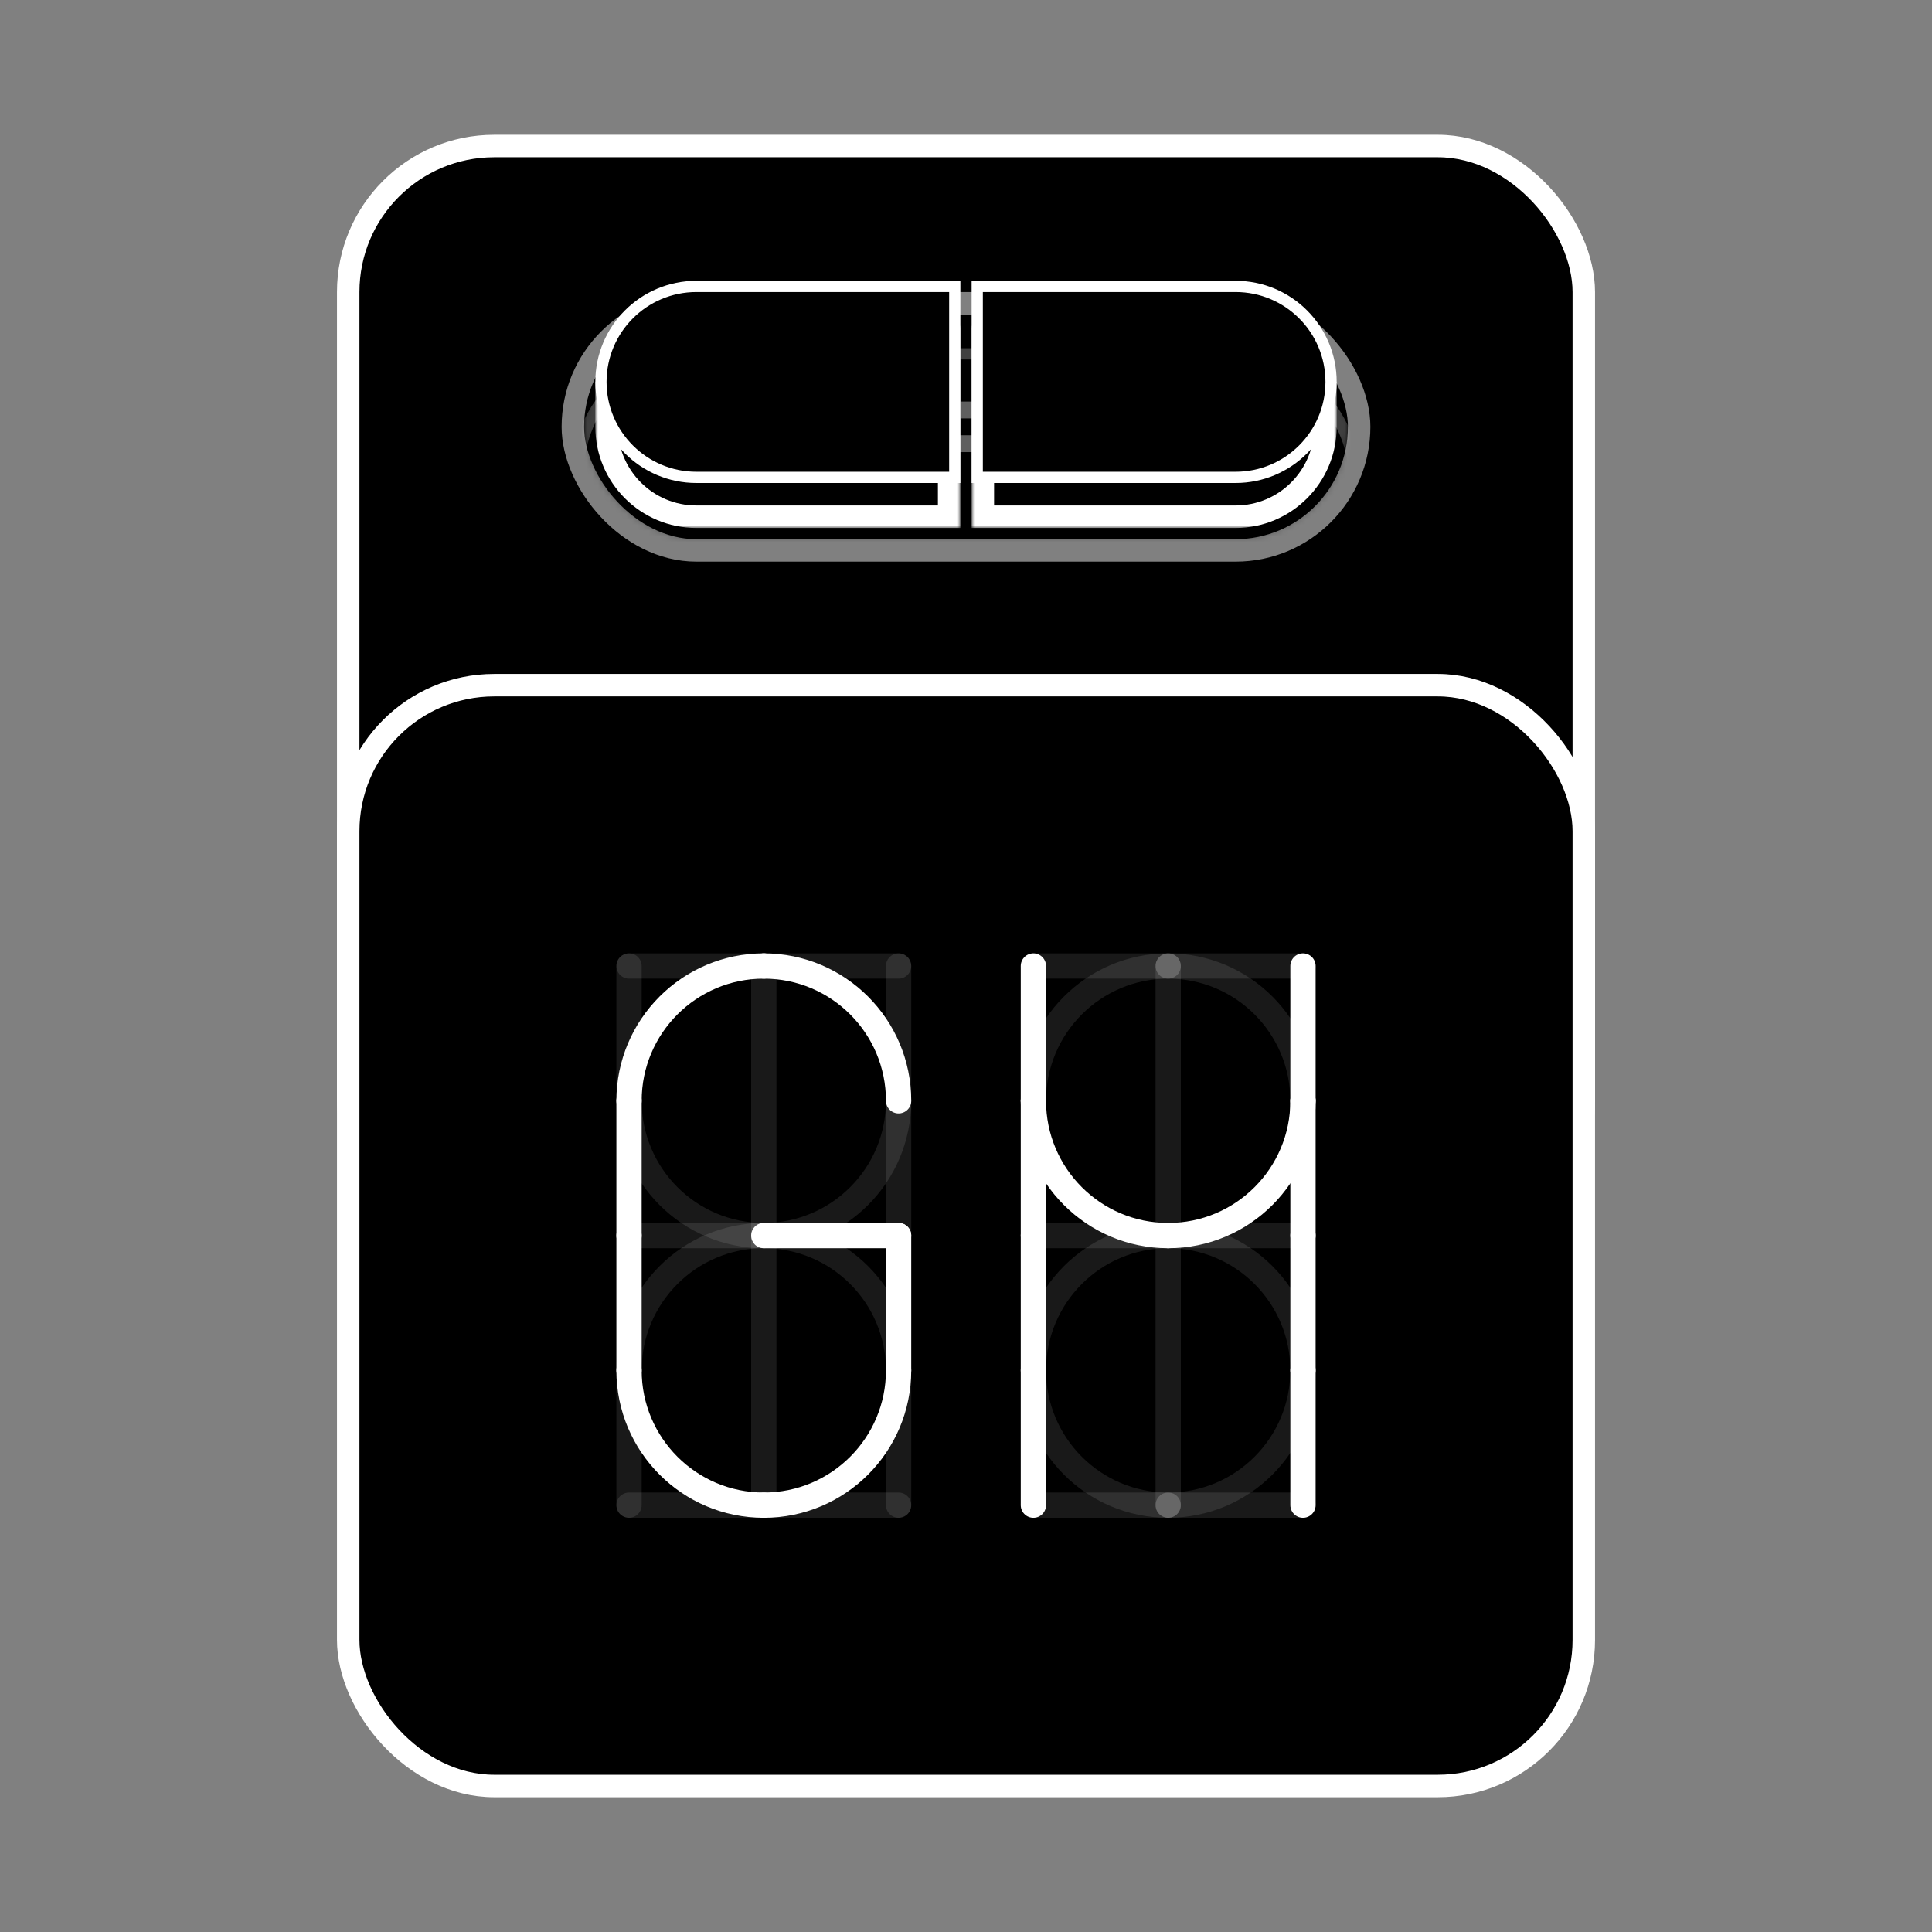 <svg width="344" height="344" viewBox="0 0 344 344" fill="none" xmlns="http://www.w3.org/2000/svg">
<rect x="0" y="0" width="344" height="344" fill="#808080" stroke="none"/>
<rect x="62" y="26" width="220" height="196" rx="26" fill="black" stroke="white" stroke-width="4"/>
<path fill-rule="evenodd" clip-rule="evenodd" d="M112 71.5H115H118H121V74.5V77.5V80.5H118V77.5V74.5H115V77.5V80.5H112V77.5V74.5V71.5Z" fill="white"/>
<path fill-rule="evenodd" clip-rule="evenodd" d="M127 71.5H124V74.5H127H130H133V71.5H130H127ZM133 77.5H130H127H124V80.5H127H130H133V77.5Z" fill="white"/>
<path fill-rule="evenodd" clip-rule="evenodd" d="M139 71.5H136V74.5H139H142H145V71.5H142H139ZM145 77.5H142H139H136V80.5H139H142H145V77.5Z" fill="white"/>
<path fill-rule="evenodd" clip-rule="evenodd" d="M148 71.5H151V74.5V77.5H154H157V80.5H154H151H148V77.5V74.5V71.5Z" fill="white"/>
<path fill-rule="evenodd" clip-rule="evenodd" d="M158 71.5H161H164H167V74.5H164V77.5V80.5H161V77.5V74.5H158V71.5Z" fill="white"/>
<path fill-rule="evenodd" clip-rule="evenodd" d="M174 71.5H171V74.5H174H177V71.5H174ZM171 77.5H174V80.5H171H168V77.5H171Z" fill="white"/>
<rect opacity="0.5" x="102" y="54" width="140" height="44" rx="22" fill="black" stroke="white" stroke-width="4"/>
<mask id="mask0_1541_21213" style="mask-type:alpha" maskUnits="userSpaceOnUse" x="104" y="56" width="136" height="40">
<rect x="104" y="56" width="136" height="40" rx="20" fill="black"/>
</mask>
<g mask="url(#mask0_1541_21213)">
<rect opacity="0.25" x="103" y="63" width="138" height="42" rx="21" fill="black" stroke="white" stroke-width="2"/>
</g>
<mask id="mask1_1541_21213" style="mask-type:alpha" maskUnits="userSpaceOnUse" x="104" y="46" width="136" height="50">
<rect x="104" y="46" width="136" height="50" rx="20" fill="black"/>
</mask>
<g mask="url(#mask1_1541_21213)">
<mask id="path-12-outside-1_1541_21213" maskUnits="userSpaceOnUse" x="173" y="58" width="65" height="36" fill="black">
<rect fill="white" x="173" y="58" width="65" height="36"/>
<path fill-rule="evenodd" clip-rule="evenodd" d="M220 60H175V70V76V92H220C228.837 92 236 84.837 236 76V70H234.837C232.463 64.136 226.715 60 220 60Z"/>
</mask>
<path fill-rule="evenodd" clip-rule="evenodd" d="M220 60H175V70V76V92H220C228.837 92 236 84.837 236 76V70H234.837C232.463 64.136 226.715 60 220 60Z" fill="black"/>
<path d="M175 60V58H173V60H175ZM175 92H173V94H175V92ZM236 70H238V68H236V70ZM234.837 70L232.983 70.75L233.489 72H234.837V70ZM175 62H220V58H175V62ZM177 70V60H173V70H177ZM177 76V70H173V76H177ZM177 92V76H173V92H177ZM220 90H175V94H220V90ZM234 76C234 83.732 227.732 90 220 90V94C229.941 94 238 85.941 238 76H234ZM234 70V76H238V70H234ZM234.837 72H236V68H234.837V72ZM220 62C225.872 62 230.905 65.616 232.983 70.75L236.691 69.25C234.022 62.657 227.557 58 220 58V62Z" fill="white" mask="url(#path-12-outside-1_1541_21213)"/>
<path d="M175 51H174V52V84V85H175H220C229.389 85 237 77.389 237 68C237 58.611 229.389 51 220 51H175Z" fill="black" stroke="white" stroke-width="2"/>
<mask id="path-15-outside-2_1541_21213" maskUnits="userSpaceOnUse" x="106" y="58" width="65" height="36" fill="black">
<rect fill="white" x="106" y="58" width="65" height="36"/>
<path fill-rule="evenodd" clip-rule="evenodd" d="M108 76V70H109.163C111.537 64.136 117.285 60 124 60H169V70V76V92H124C115.163 92 108 84.837 108 76Z"/>
</mask>
<path fill-rule="evenodd" clip-rule="evenodd" d="M108 76V70H109.163C111.537 64.136 117.285 60 124 60H169V70V76V92H124C115.163 92 108 84.837 108 76Z" fill="black"/>
<path d="M108 70V68H106V70H108ZM109.163 70V72H110.511L111.017 70.75L109.163 70ZM169 60H171V58H169V60ZM169 92V94H171V92H169ZM110 76V70H106V76H110ZM108 72H109.163V68H108V72ZM111.017 70.75C113.095 65.616 118.128 62 124 62V58C116.443 58 109.978 62.657 107.309 69.25L111.017 70.75ZM124 62H169V58H124V62ZM167 60V70H171V60H167ZM167 70V76H171V70H167ZM167 76V92H171V76H167ZM169 90H124V94H169V90ZM124 90C116.268 90 110 83.732 110 76H106C106 85.941 114.059 94 124 94V90Z" fill="white" mask="url(#path-15-outside-2_1541_21213)"/>
<path d="M170 52V51H169H124C114.611 51 107 58.611 107 68C107 77.389 114.611 85 124 85H169H170V84V52Z" fill="black" stroke="white" stroke-width="2"/>
</g>
<rect x="62" y="122" width="220" height="196" rx="26" fill="black"/>
<path opacity="0.1" d="M136 268L160 268" stroke="white" stroke-width="4.5" stroke-linecap="round" stroke-linejoin="round"/>
<path opacity="0.1" d="M112 268L136 268" stroke="white" stroke-width="4.5" stroke-linecap="round" stroke-linejoin="round"/>
<path opacity="0.1" d="M160 244L160 268" stroke="white" stroke-width="4.5" stroke-linecap="round" stroke-linejoin="round"/>
<path d="M160 244C160 257.255 149.255 268 136 268" stroke="white" stroke-width="4.5" stroke-linecap="round" stroke-linejoin="round"/>
<path opacity="0.1" d="M136 220V268" stroke="white" stroke-width="4.5" stroke-linecap="round" stroke-linejoin="round"/>
<path d="M136 268C122.745 268 112 257.255 112 244" stroke="white" stroke-width="4.5" stroke-linecap="round" stroke-linejoin="round"/>
<path opacity="0.1" d="M112 244V268" stroke="white" stroke-width="4.5" stroke-linecap="round" stroke-linejoin="round"/>
<path d="M160 220L160 244" stroke="white" stroke-width="4.5" stroke-linecap="round" stroke-linejoin="round"/>
<path opacity="0.1" d="M136 220C149.255 220 160 230.745 160 244" stroke="white" stroke-width="4.5" stroke-linecap="round" stroke-linejoin="round"/>
<path opacity="0.1" d="M112 244C112 230.745 122.745 220 136 220" stroke="white" stroke-width="4.5" stroke-linecap="round" stroke-linejoin="round"/>
<path d="M112 220L112 244" stroke="white" stroke-width="4.5" stroke-linecap="round" stroke-linejoin="round"/>
<path d="M136 220L160 220" stroke="white" stroke-width="4.5" stroke-linecap="round" stroke-linejoin="round"/>
<path opacity="0.1" d="M136 220H112" stroke="white" stroke-width="4.5" stroke-linecap="round" stroke-linejoin="round"/>
<path opacity="0.1" d="M160 196L160 220" stroke="white" stroke-width="4.5" stroke-linecap="round" stroke-linejoin="round"/>
<path opacity="0.1" d="M160 196C160 209.255 149.255 220 136 220" stroke="white" stroke-width="4.5" stroke-linecap="round" stroke-linejoin="round"/>
<path opacity="0.1" d="M136 220C122.745 220 112 209.255 112 196" stroke="white" stroke-width="4.5" stroke-linecap="round" stroke-linejoin="round"/>
<path d="M112 196L112 220" stroke="white" stroke-width="4.5" stroke-linecap="round" stroke-linejoin="round"/>
<path opacity="0.1" d="M160 196L160 172" stroke="white" stroke-width="4.5" stroke-linecap="round" stroke-linejoin="round"/>
<path d="M136 172C149.255 172 160 182.745 160 196" stroke="white" stroke-width="4.5" stroke-linecap="round" stroke-linejoin="round"/>
<path opacity="0.1" d="M136 172V220" stroke="white" stroke-width="4.5" stroke-linecap="round" stroke-linejoin="round"/>
<path d="M112 196C112 182.745 122.745 172 136 172" stroke="white" stroke-width="4.5" stroke-linecap="round" stroke-linejoin="round"/>
<path opacity="0.1" d="M112 196V172" stroke="white" stroke-width="4.5" stroke-linecap="round" stroke-linejoin="round"/>
<path opacity="0.1" d="M136 172H160" stroke="white" stroke-width="4.5" stroke-linecap="round" stroke-linejoin="round"/>
<path opacity="0.1" d="M112 172H136" stroke="white" stroke-width="4.5" stroke-linecap="round" stroke-linejoin="round"/>
<path opacity="0.1" d="M208 268L232 268" stroke="white" stroke-width="4.5" stroke-linecap="round" stroke-linejoin="round"/>
<path opacity="0.1" d="M184 268L208 268" stroke="white" stroke-width="4.5" stroke-linecap="round" stroke-linejoin="round"/>
<path d="M232 244L232 268" stroke="white" stroke-width="4.5" stroke-linecap="round" stroke-linejoin="round"/>
<path opacity="0.1" d="M232 244C232 257.255 221.255 268 208 268" stroke="white" stroke-width="4.5" stroke-linecap="round" stroke-linejoin="round"/>
<path opacity="0.1" d="M208 220V268" stroke="white" stroke-width="4.5" stroke-linecap="round" stroke-linejoin="round"/>
<path opacity="0.1" d="M208 268C194.745 268 184 257.255 184 244" stroke="white" stroke-width="4.5" stroke-linecap="round" stroke-linejoin="round"/>
<path d="M184 244V268" stroke="white" stroke-width="4.5" stroke-linecap="round" stroke-linejoin="round"/>
<path d="M232 220L232 244" stroke="white" stroke-width="4.5" stroke-linecap="round" stroke-linejoin="round"/>
<path opacity="0.1" d="M208 220C221.255 220 232 230.745 232 244" stroke="white" stroke-width="4.5" stroke-linecap="round" stroke-linejoin="round"/>
<path opacity="0.1" d="M184 244C184 230.745 194.745 220 208 220" stroke="white" stroke-width="4.5" stroke-linecap="round" stroke-linejoin="round"/>
<path d="M184 220L184 244" stroke="white" stroke-width="4.5" stroke-linecap="round" stroke-linejoin="round"/>
<path opacity="0.1" d="M208 220L232 220" stroke="white" stroke-width="4.5" stroke-linecap="round" stroke-linejoin="round"/>
<path opacity="0.1" d="M208 220H184" stroke="white" stroke-width="4.5" stroke-linecap="round" stroke-linejoin="round"/>
<path d="M232 196L232 220" stroke="white" stroke-width="4.5" stroke-linecap="round" stroke-linejoin="round"/>
<path d="M232 196C232 209.255 221.255 220 208 220" stroke="white" stroke-width="4.5" stroke-linecap="round" stroke-linejoin="round"/>
<path d="M208 220C194.745 220 184 209.255 184 196" stroke="white" stroke-width="4.5" stroke-linecap="round" stroke-linejoin="round"/>
<path d="M184 196L184 220" stroke="white" stroke-width="4.5" stroke-linecap="round" stroke-linejoin="round"/>
<path d="M232 196L232 172" stroke="white" stroke-width="4.5" stroke-linecap="round" stroke-linejoin="round"/>
<path opacity="0.1" d="M208 172C221.255 172 232 182.745 232 196" stroke="white" stroke-width="4.5" stroke-linecap="round" stroke-linejoin="round"/>
<path opacity="0.1" d="M208 172V220" stroke="white" stroke-width="4.5" stroke-linecap="round" stroke-linejoin="round"/>
<path opacity="0.1" d="M184 196C184 182.745 194.745 172 208 172" stroke="white" stroke-width="4.5" stroke-linecap="round" stroke-linejoin="round"/>
<path d="M184 196V172" stroke="white" stroke-width="4.5" stroke-linecap="round" stroke-linejoin="round"/>
<path opacity="0.1" d="M208 172H232" stroke="white" stroke-width="4.5" stroke-linecap="round" stroke-linejoin="round"/>
<path opacity="0.1" d="M184 172H208" stroke="white" stroke-width="4.5" stroke-linecap="round" stroke-linejoin="round"/>
<rect x="62" y="122" width="220" height="196" rx="26" stroke="white" stroke-width="4"/>
</svg>

